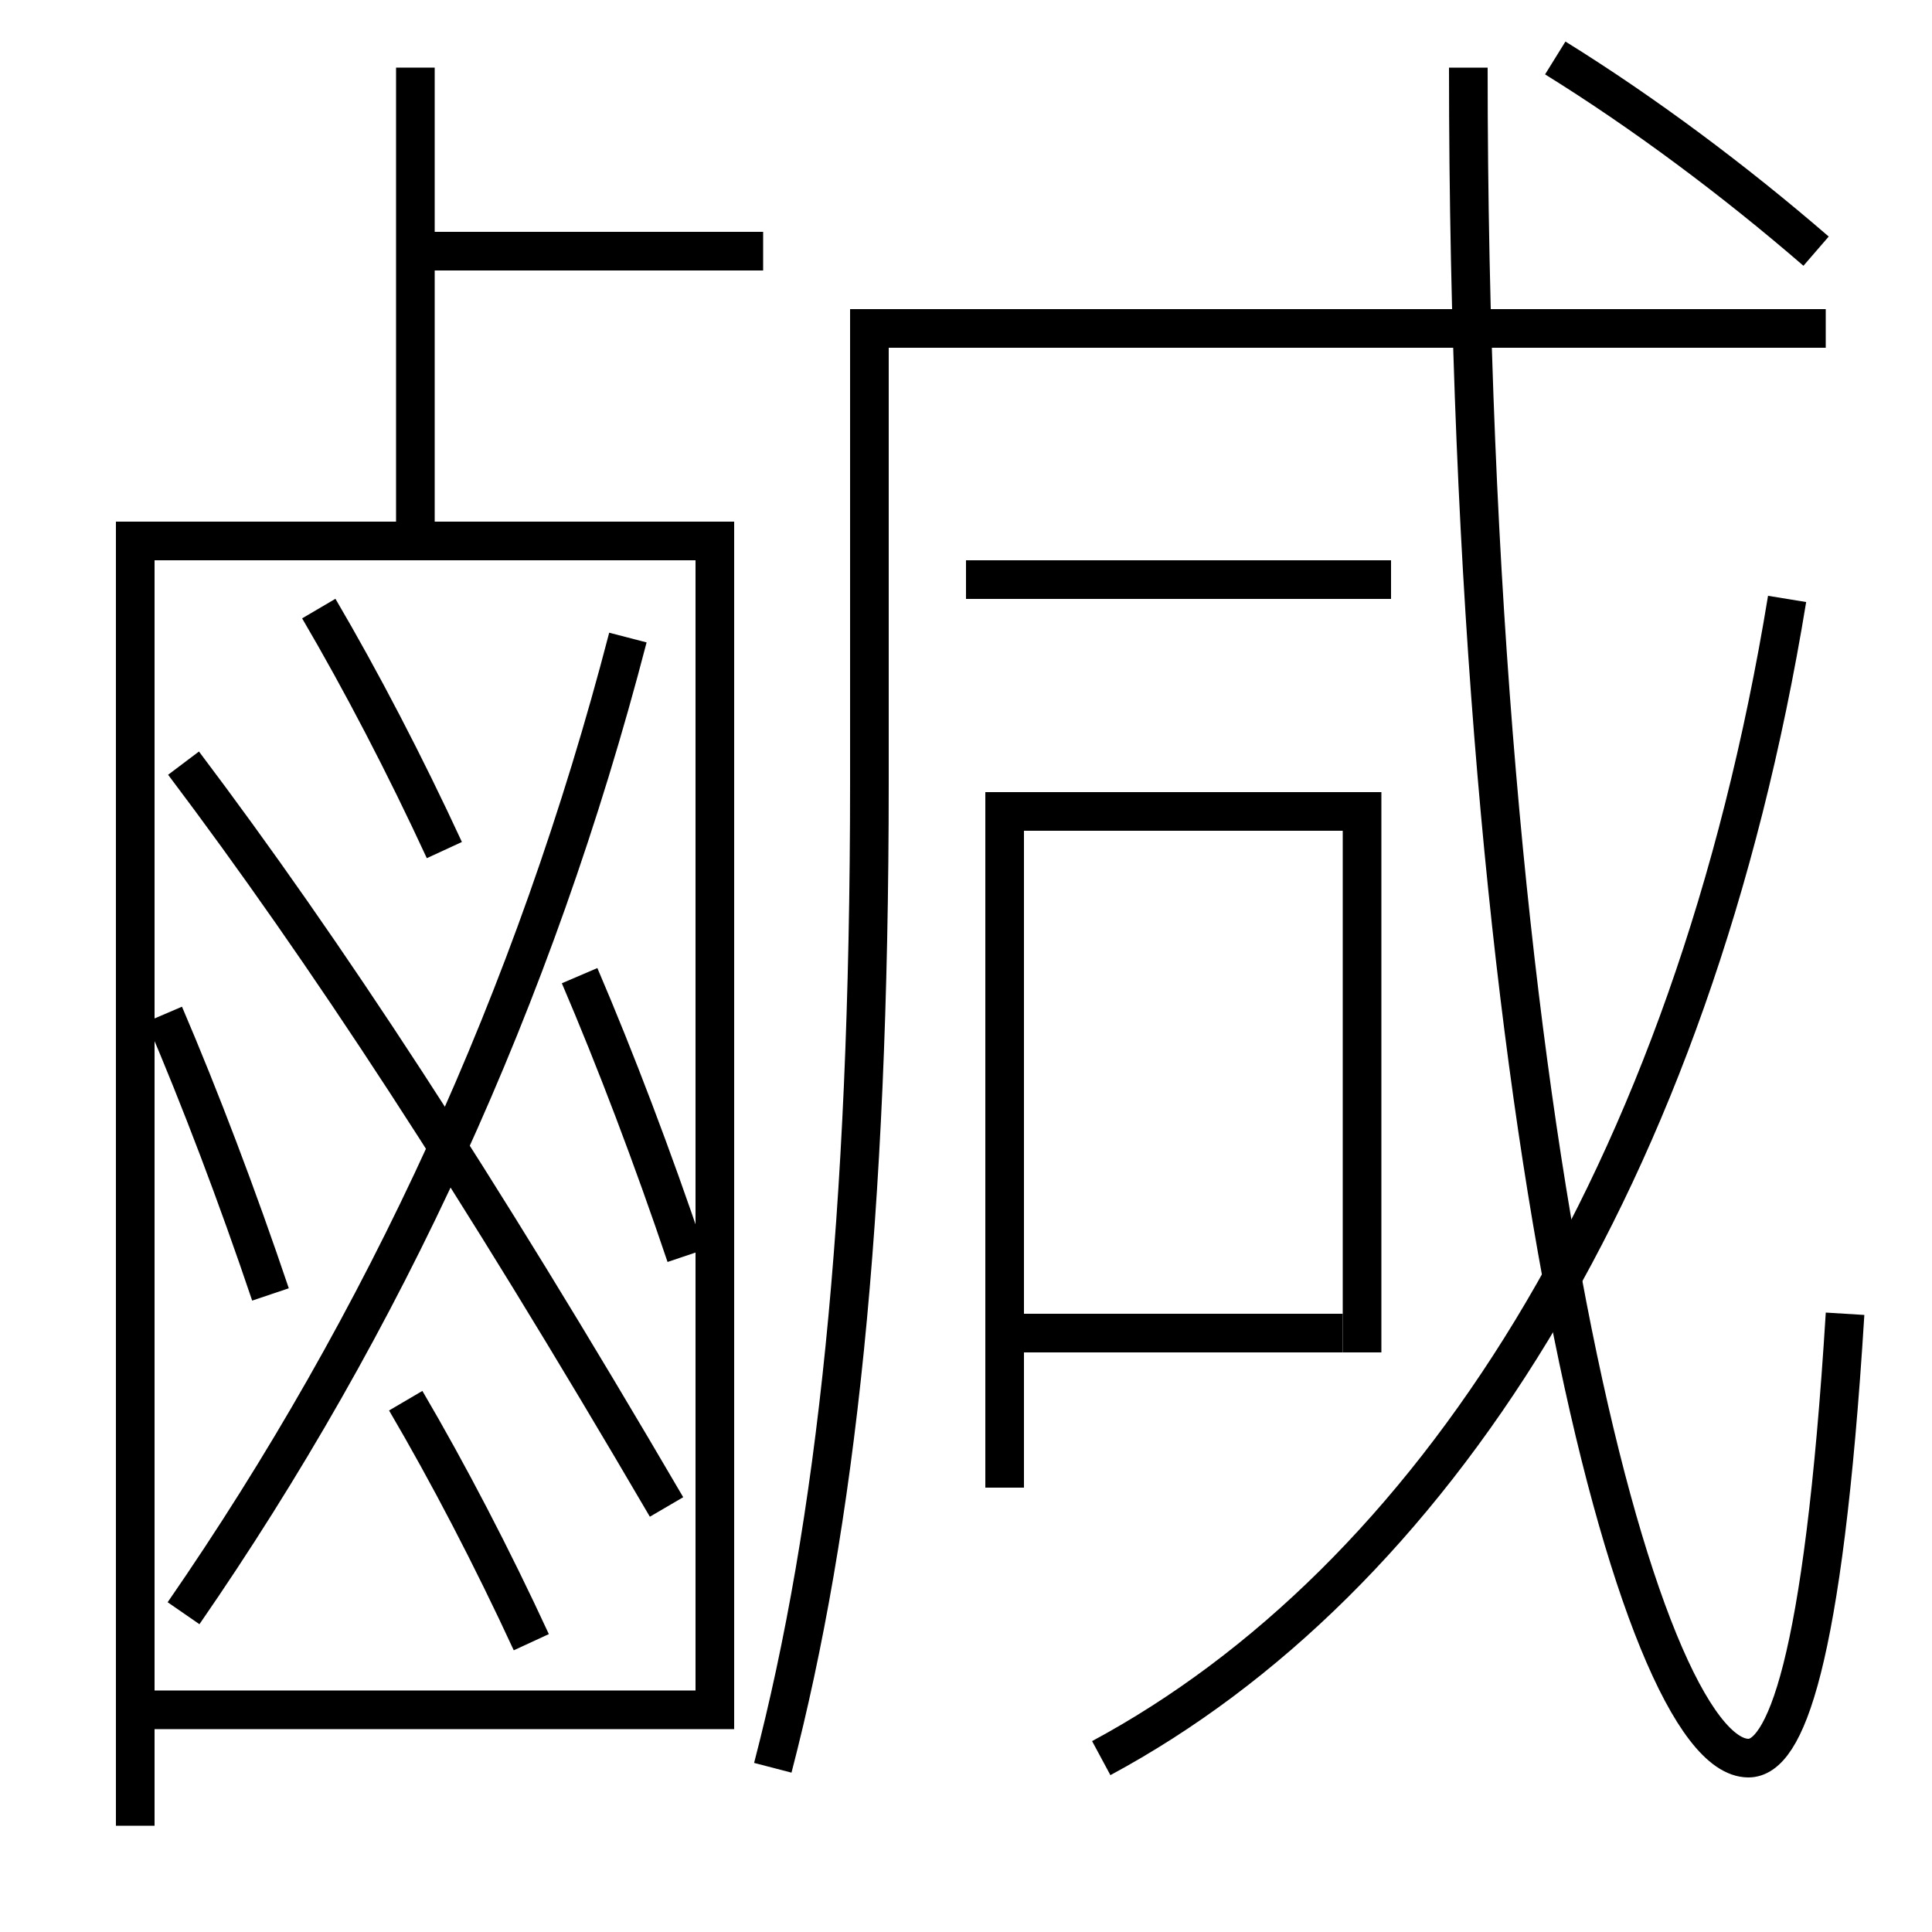 <?xml version='1.0' encoding='utf-8'?>
<svg xmlns="http://www.w3.org/2000/svg" height="100px" version="1.0" viewBox="0 0 100 100" width="100px" x="0px" y="0px">
<line fill="none" stroke="#000000" stroke-width="2" x1="21.5" x2="21.5" y1="3.5" y2="28" /><line fill="none" stroke="#000000" stroke-width="2" x1="39.5" x2="21.5" y1="13" y2="13" /><line fill="none" stroke="#000000" stroke-width="2" x1="7" x2="36" y1="88.5" y2="88.5" /><line fill="none" stroke="#000000" stroke-width="2" x1="52" x2="69.5" y1="69" y2="69" /><line fill="none" stroke="#000000" stroke-width="2" x1="72" x2="50" y1="30" y2="30" /><polyline fill="none" points="37,89.5 37,28 7,28 7,94.5" stroke="#000000" stroke-width="2" /><polyline fill="none" points="70.5,70 70.5,42 52,42 52,77" stroke="#000000" stroke-width="2" /><path d="M34.5,78 c-9.925,-16.97 -17.676,-28.789 -25,-38.5" fill="none" stroke="#000000" stroke-width="2" /><path d="M9.5,83.5 c10.404,-15.055 18.154,-31.843 23,-50.5" fill="none" stroke="#000000" stroke-width="2" /><path d="M23,44 c-2.026,-4.388 -4.299,-8.751 -6.5,-12.5" fill="none" stroke="#000000" stroke-width="2" /><path d="M27.5,85 c-2.026,-4.388 -4.299,-8.751 -6.5,-12.5" fill="none" stroke="#000000" stroke-width="2" /><path d="M14,67 c-1.715,-5.088 -3.637,-10.149 -5.5,-14.5" fill="none" stroke="#000000" stroke-width="2" /><path d="M35.5,65 c-1.715,-5.088 -3.637,-10.149 -5.5,-14.5" fill="none" stroke="#000000" stroke-width="2" /><path d="M76,3.5 c0,54.161 8.831,87.5 14.5,87.5 c1.859,0 3.867,-4.644 5,-23" fill="none" stroke="#000000" stroke-width="2" /><path d="M92.5,31 c-4.924,30.089 -18.492,50.847 -35.5,60" fill="none" stroke="#000000" stroke-width="2" /><path d="M80.5,3 c4.564,2.831 9.247,6.323 13.5,10" fill="none" stroke="#000000" stroke-width="2" /><path d="M40,91.5 c3.269,-12.563 5,-28.418 5,-51 V17.0 h49.5" fill="none" stroke="#000000" stroke-width="2" /></svg>